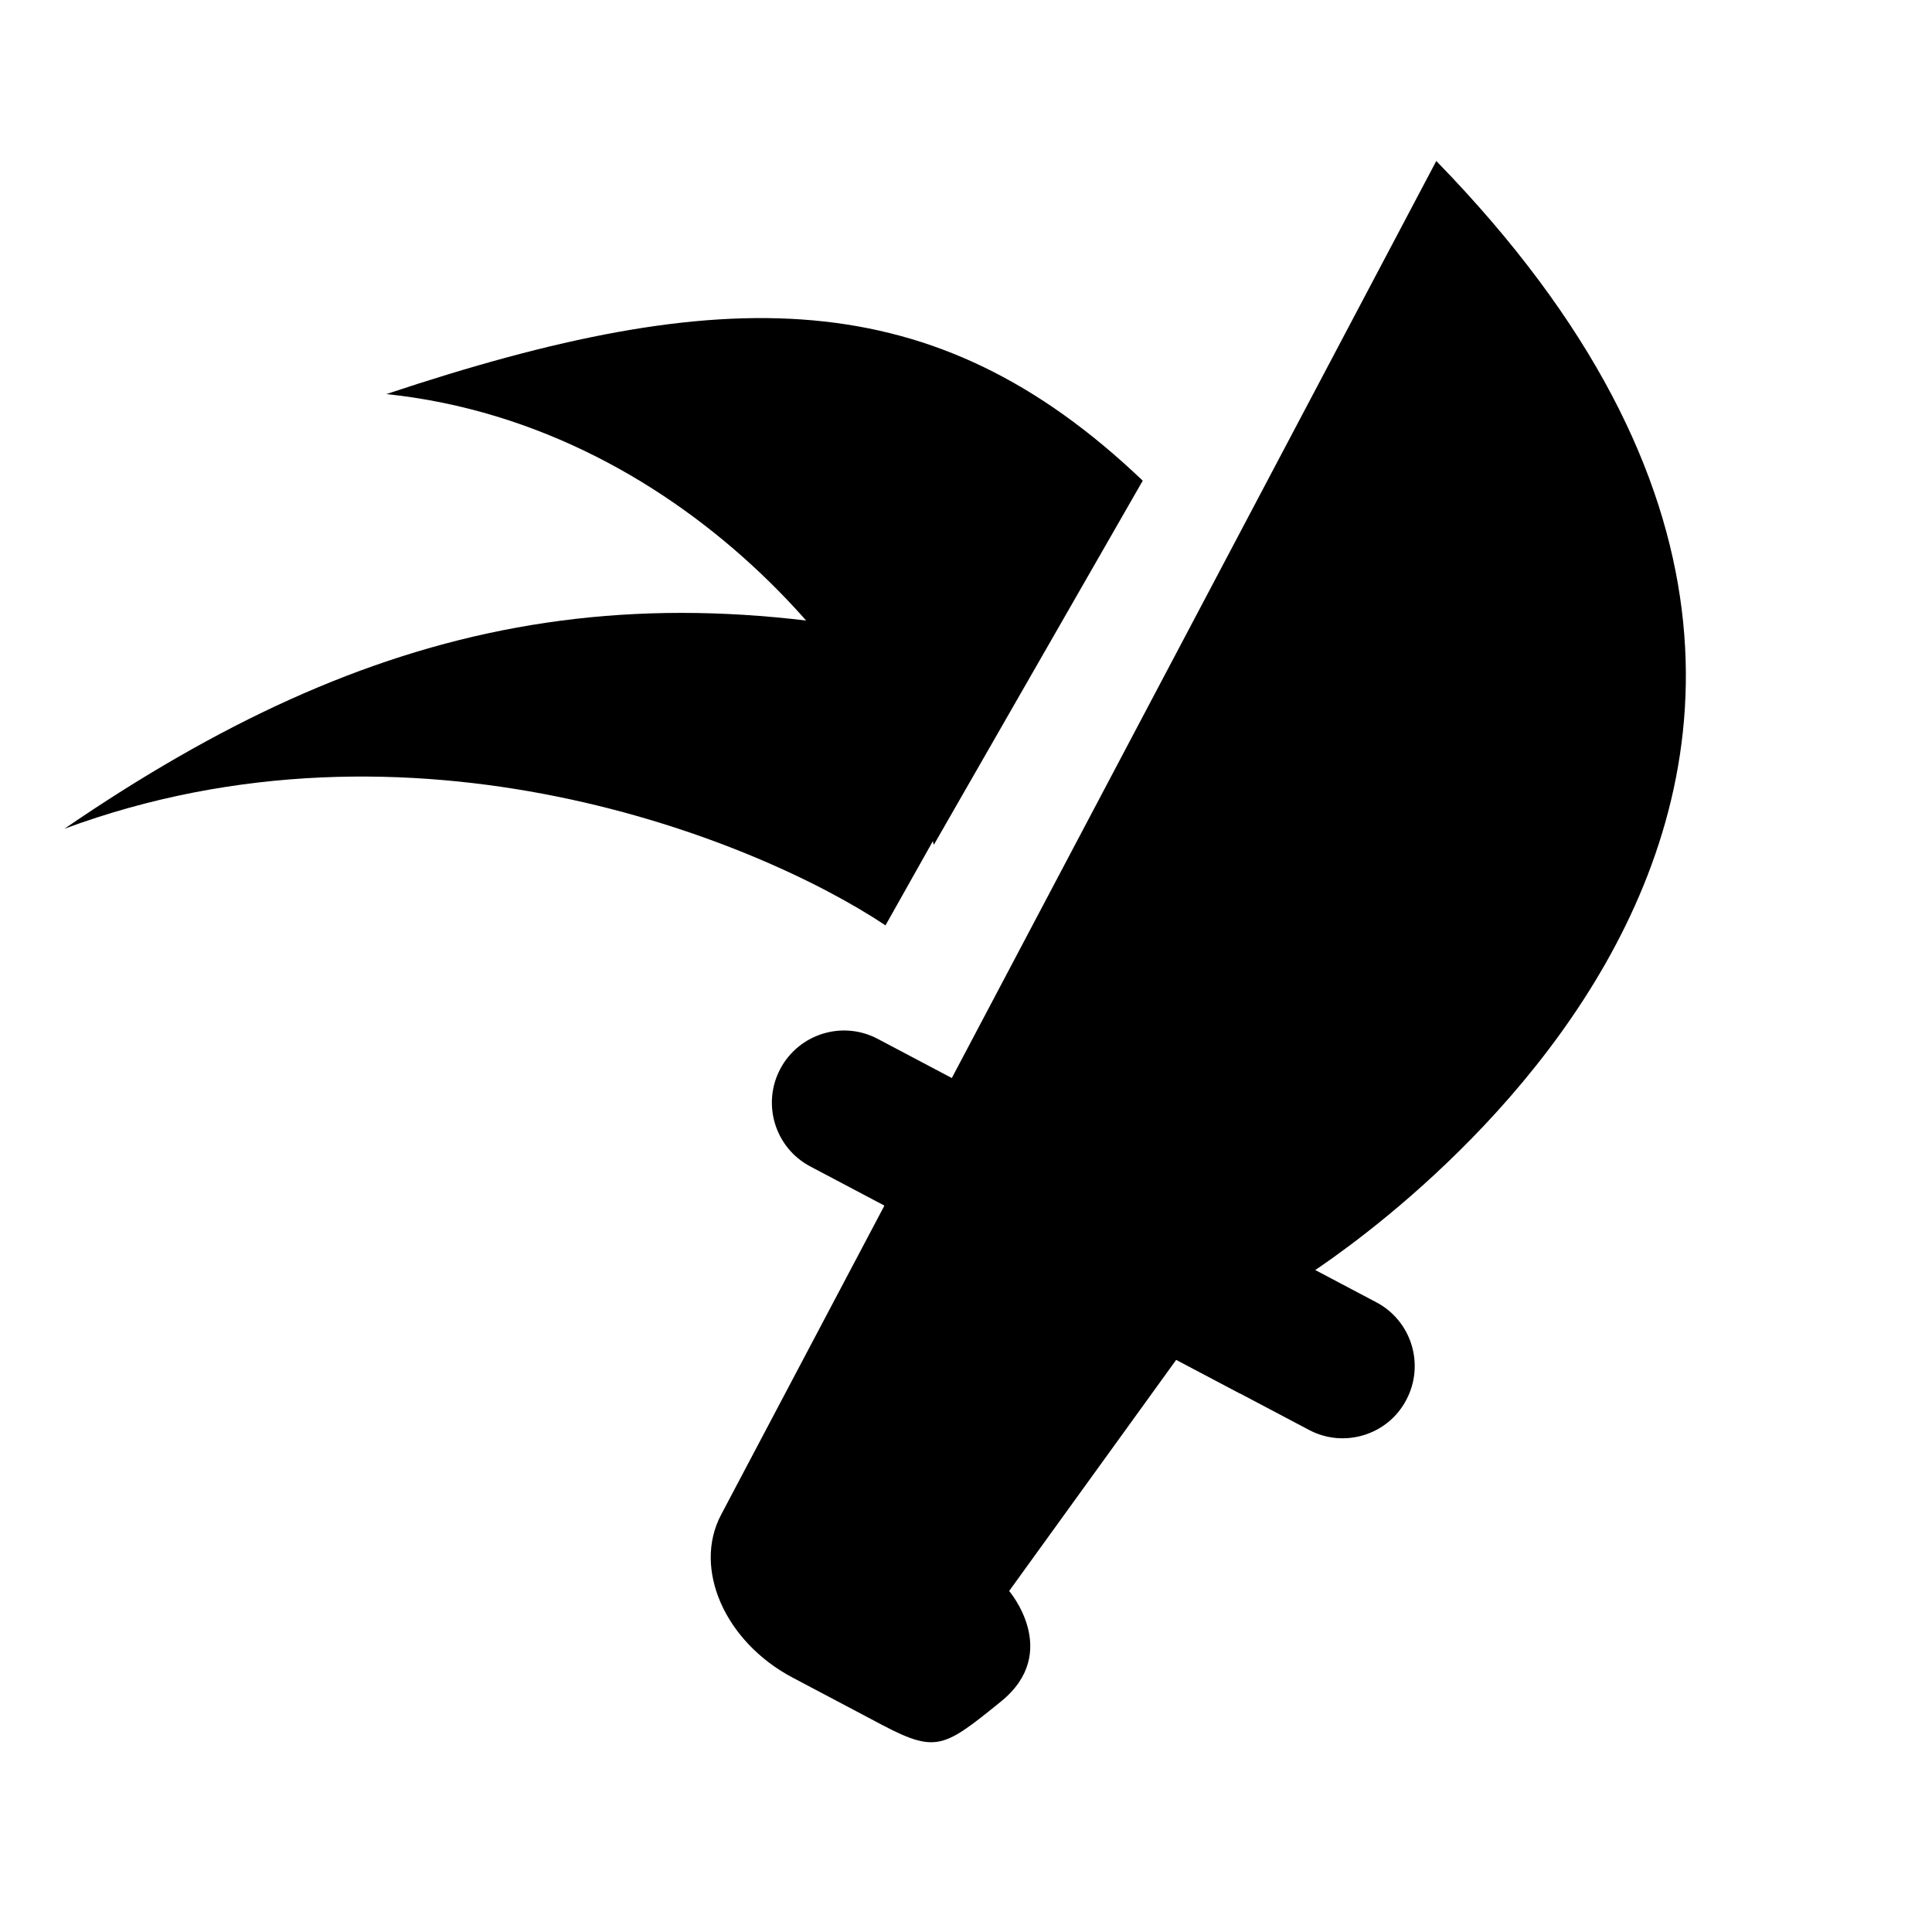 <svg xmlns="http://www.w3.org/2000/svg" viewBox="-2 -5 60 60">
  <path d="M38.659 39.411L23.162 31.224C22.071 30.647 21.654 29.291 22.231 28.198C22.809 27.105 24.164 26.685 25.256 27.262L40.745 35.445C41.836 36.021 42.253 37.377 41.676 38.471C41.106 39.568 39.743 39.983 38.659 39.411Z" />
  <path d="M29.34 44.41C29.34 44.41 30.972 46.311 29.088 47.84C27.204 49.369 27.049 49.462 25.072 48.398L22.616 47.1C20.51 45.987 19.511 43.712 20.394 42.043L20.927 41.033L28.903 25.936L31.573 20.881L32.776 18.604L35.447 13.549L42.605 0C62.232 20.146 38.395 34.737 38.395 34.737L36.522 38.282L34.529 37.229L29.34 44.41Z" />
  <path d="M25.5 23.738L30 15.738C18 12.238 9.5 14.238 0 20.738C10.8 16.738 21.5 21.071 25.5 23.738Z" />
  <path d="M27 21.238L33.489 9.928C27 3.738 20.5 3.738 10 7.238C19.5 8.238 25.87 16.46 27 21.238Z" />
</svg>


